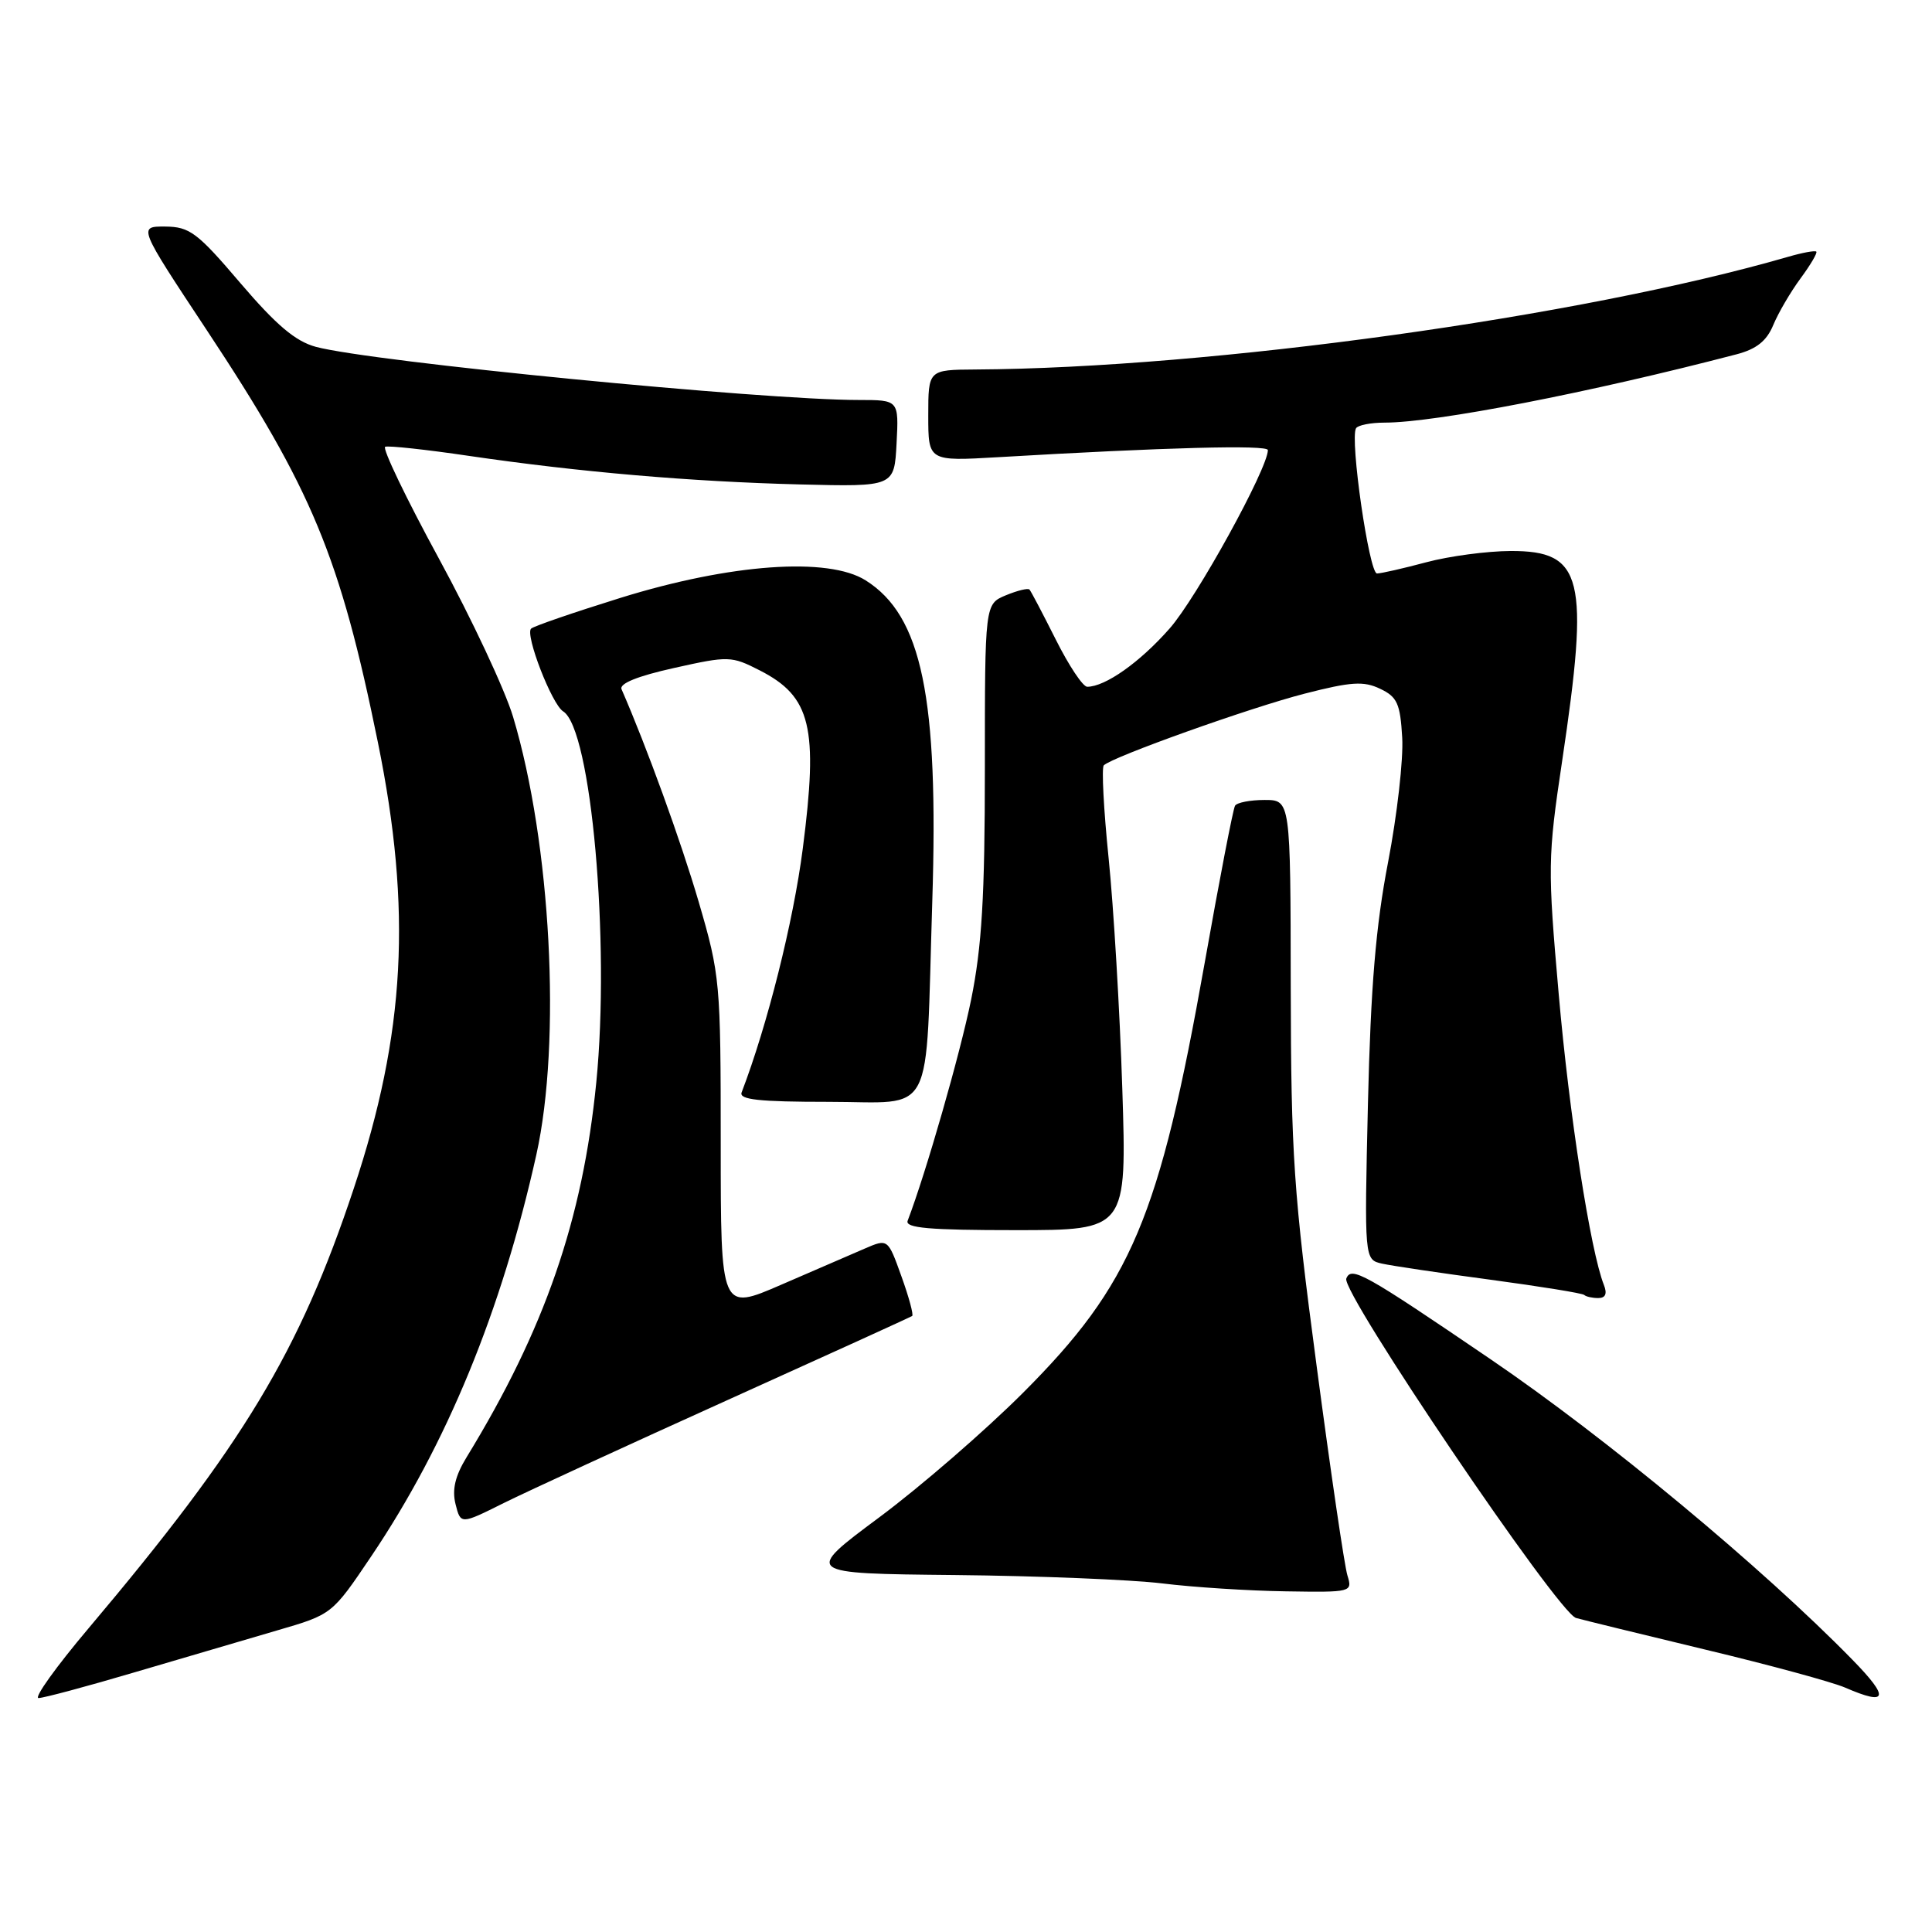 <?xml version="1.0" encoding="UTF-8" standalone="no"?>
<!DOCTYPE svg PUBLIC "-//W3C//DTD SVG 1.1//EN" "http://www.w3.org/Graphics/SVG/1.1/DTD/svg11.dtd" >
<svg xmlns="http://www.w3.org/2000/svg" xmlns:xlink="http://www.w3.org/1999/xlink" version="1.1" viewBox="0 0 256 256">
 <g >
 <path fill="currentColor"
d=" M 17.90 221.57 C 24.28 219.69 32.76 217.20 36.75 216.03 C 44.00 213.92 44.00 213.92 49.17 206.25 C 59.18 191.41 66.46 173.72 71.07 153.00 C 74.40 138.00 73.01 111.75 67.99 95.00 C 66.92 91.42 62.49 81.97 58.15 74.00 C 53.81 66.03 50.61 59.36 51.04 59.20 C 51.47 59.03 56.48 59.57 62.16 60.41 C 76.83 62.56 91.54 63.82 106.00 64.19 C 118.50 64.50 118.50 64.50 118.80 58.75 C 119.10 53.00 119.10 53.00 113.78 53.00 C 100.96 53.00 49.25 47.94 41.86 45.96 C 39.15 45.23 36.62 43.09 31.86 37.52 C 26.15 30.81 25.13 30.05 21.90 30.02 C 18.30 30.00 18.30 30.00 27.40 43.75 C 41.36 64.84 45.06 73.77 50.07 98.35 C 54.60 120.58 53.72 136.93 46.87 157.50 C 39.67 179.15 32.24 191.46 11.74 215.75 C 7.44 220.84 4.46 225.00 5.11 225.00 C 5.76 225.00 11.52 223.46 17.90 221.57 Z  M 245.46 219.93 C 233.55 207.74 212.79 190.50 197.50 180.10 C 180.75 168.70 179.04 167.74 178.39 169.42 C 177.70 171.24 206.44 213.71 208.83 214.39 C 209.75 214.65 217.47 216.54 226.00 218.59 C 234.53 220.63 242.85 222.90 244.50 223.62 C 250.14 226.07 250.42 225.00 245.46 219.93 Z  M 178.54 208.75 C 178.15 207.51 176.32 195.03 174.46 181.00 C 171.40 158.01 171.07 153.07 171.03 130.75 C 171.00 106.00 171.00 106.00 167.56 106.00 C 165.67 106.00 163.91 106.34 163.65 106.76 C 163.39 107.18 161.59 116.51 159.64 127.51 C 153.62 161.41 149.93 170.17 135.55 184.56 C 130.57 189.54 122.00 196.97 116.50 201.06 C 106.50 208.50 106.50 208.50 126.50 208.70 C 137.50 208.81 149.88 209.31 154.00 209.81 C 158.12 210.32 165.49 210.79 170.37 210.86 C 179.13 211.00 179.22 210.97 178.54 208.75 Z  M 96.50 185.47 C 109.70 179.51 120.67 174.52 120.87 174.37 C 121.07 174.22 120.43 171.85 119.44 169.11 C 117.65 164.12 117.65 164.12 114.57 165.45 C 112.88 166.18 107.90 168.34 103.50 170.24 C 95.50 173.71 95.50 173.71 95.50 151.60 C 95.50 130.12 95.42 129.22 92.58 119.50 C 90.22 111.44 85.69 98.96 82.36 91.33 C 82.03 90.58 84.46 89.59 89.32 88.51 C 96.54 86.90 96.91 86.91 100.67 88.83 C 107.47 92.30 108.45 96.36 106.37 112.46 C 105.12 122.16 101.68 135.85 98.27 144.75 C 97.90 145.71 100.57 146.00 109.78 146.00 C 124.05 146.00 122.61 148.78 123.53 119.50 C 124.39 92.37 122.16 81.59 114.70 76.90 C 109.74 73.77 96.78 74.70 82.22 79.22 C 76.02 81.15 70.69 82.98 70.37 83.30 C 69.55 84.11 73.13 93.34 74.62 94.26 C 78.34 96.56 80.86 124.75 79.01 143.43 C 77.21 161.61 72.18 176.16 61.85 193.05 C 60.31 195.56 59.88 197.38 60.36 199.30 C 61.04 202.01 61.04 202.01 66.77 199.15 C 69.92 197.59 83.30 191.43 96.50 185.47 Z  M 212.52 170.25 C 210.74 165.74 207.93 147.67 206.54 131.75 C 205.06 114.95 205.08 113.62 206.99 100.85 C 210.63 76.51 209.77 72.99 200.19 73.01 C 197.06 73.02 192.03 73.69 189.00 74.50 C 185.97 75.31 183.03 75.98 182.46 75.99 C 181.42 76.00 178.84 58.17 179.68 56.75 C 179.92 56.34 181.62 56.00 183.46 56.00 C 190.21 56.00 210.64 52.03 230.13 46.94 C 232.75 46.25 234.10 45.17 234.97 43.06 C 235.64 41.45 237.26 38.68 238.58 36.89 C 239.90 35.10 240.84 33.51 240.67 33.34 C 240.50 33.17 238.82 33.48 236.93 34.03 C 209.43 41.99 160.43 48.78 129.25 48.96 C 123.00 49.00 123.00 49.00 123.00 55.06 C 123.00 61.12 123.00 61.12 132.25 60.58 C 154.37 59.28 168.00 58.92 168.00 59.64 C 168.00 62.07 158.55 79.24 154.98 83.28 C 151.04 87.76 146.45 91.00 144.06 91.00 C 143.49 91.00 141.62 88.19 139.90 84.75 C 138.17 81.31 136.61 78.33 136.41 78.12 C 136.22 77.90 134.81 78.25 133.28 78.88 C 130.50 80.04 130.50 80.04 130.50 101.77 C 130.50 118.83 130.10 125.43 128.68 132.46 C 127.20 139.72 122.69 155.43 120.27 161.75 C 119.89 162.72 123.12 163.00 134.55 163.00 C 149.31 163.00 149.31 163.00 148.71 144.25 C 148.38 133.94 147.56 120.20 146.90 113.73 C 146.24 107.26 145.95 101.71 146.26 101.41 C 147.38 100.29 165.70 93.75 172.88 91.91 C 179.03 90.33 180.70 90.22 182.88 91.27 C 185.14 92.34 185.54 93.23 185.80 97.74 C 185.97 100.61 185.12 108.04 183.93 114.23 C 182.30 122.68 181.63 130.69 181.26 146.20 C 180.78 166.91 180.78 166.91 183.14 167.44 C 184.44 167.73 190.90 168.69 197.50 169.57 C 204.10 170.46 209.69 171.36 209.92 171.59 C 210.15 171.81 210.98 172.00 211.77 172.00 C 212.74 172.00 212.99 171.43 212.52 170.25 Z "/>
</g>
</svg>